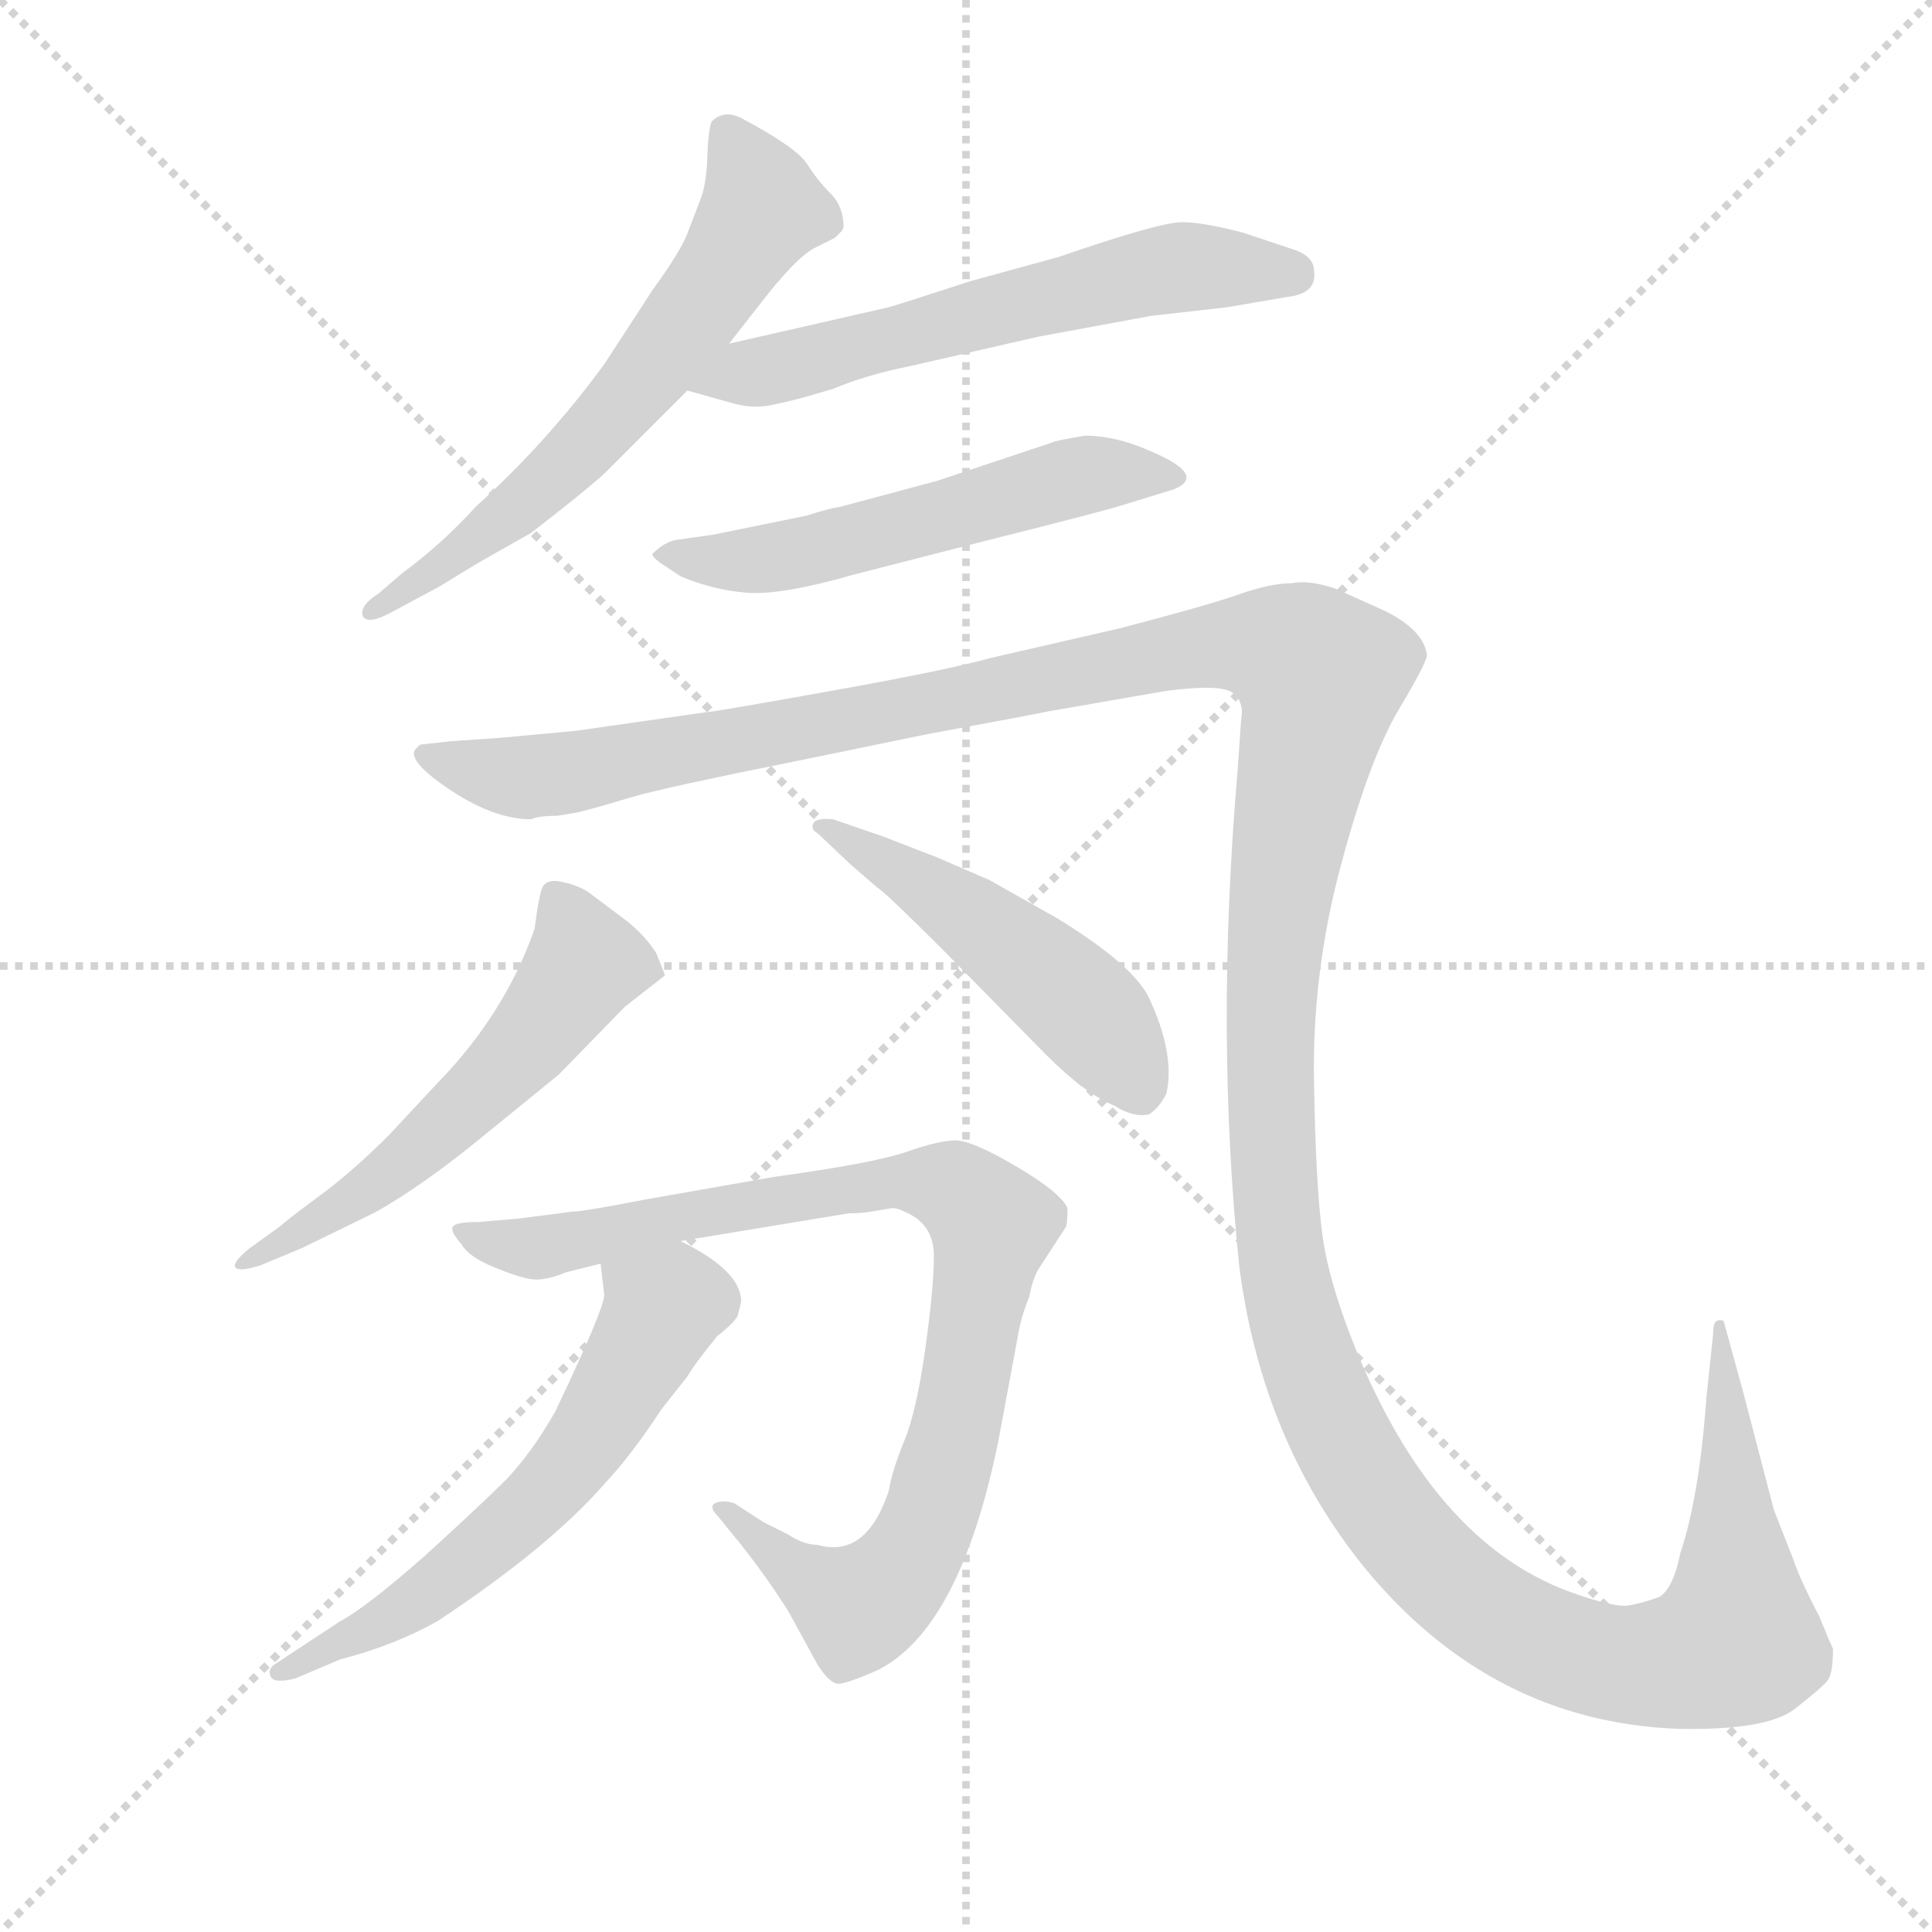 <svg version="1.1" viewBox="0 0 1024 1024" xmlns="http://www.w3.org/2000/svg">
  <g stroke="lightgray" stroke-dasharray="1,1" stroke-width="1" transform="scale(4, 4)">
    <line x1="0" y1="0" x2="256" y2="256"></line>
    <line x1="256" y1="0" x2="0" y2="256"></line>
    <line x1="128" y1="0" x2="128" y2="256"></line>
    <line x1="0" y1="128" x2="256" y2="128"></line>
  </g>
  <g transform="scale(0.92, -0.92) translate(60, -850)">
    <style type="text/css">
      
        @keyframes keyframes0 {
          from {
            stroke: blue;
            stroke-dashoffset: 630;
            stroke-width: 128;
          }
          67% {
            animation-timing-function: step-end;
            stroke: blue;
            stroke-dashoffset: 0;
            stroke-width: 128;
          }
          to {
            stroke: black;
            stroke-width: 1024;
          }
        }
        #make-me-a-hanzi-animation-0 {
          animation: keyframes0 0.763s both;
          animation-delay: 0s;
          animation-timing-function: linear;
        }
      
        @keyframes keyframes1 {
          from {
            stroke: blue;
            stroke-dashoffset: 606;
            stroke-width: 128;
          }
          66% {
            animation-timing-function: step-end;
            stroke: blue;
            stroke-dashoffset: 0;
            stroke-width: 128;
          }
          to {
            stroke: black;
            stroke-width: 1024;
          }
        }
        #make-me-a-hanzi-animation-1 {
          animation: keyframes1 0.743s both;
          animation-delay: 0.763s;
          animation-timing-function: linear;
        }
      
        @keyframes keyframes2 {
          from {
            stroke: blue;
            stroke-dashoffset: 552;
            stroke-width: 128;
          }
          64% {
            animation-timing-function: step-end;
            stroke: blue;
            stroke-dashoffset: 0;
            stroke-width: 128;
          }
          to {
            stroke: black;
            stroke-width: 1024;
          }
        }
        #make-me-a-hanzi-animation-2 {
          animation: keyframes2 0.699s both;
          animation-delay: 1.506s;
          animation-timing-function: linear;
        }
      
        @keyframes keyframes3 {
          from {
            stroke: blue;
            stroke-dashoffset: 1697;
            stroke-width: 128;
          }
          85% {
            animation-timing-function: step-end;
            stroke: blue;
            stroke-dashoffset: 0;
            stroke-width: 128;
          }
          to {
            stroke: black;
            stroke-width: 1024;
          }
        }
        #make-me-a-hanzi-animation-3 {
          animation: keyframes3 1.631s both;
          animation-delay: 2.205s;
          animation-timing-function: linear;
        }
      
        @keyframes keyframes4 {
          from {
            stroke: blue;
            stroke-dashoffset: 557;
            stroke-width: 128;
          }
          64% {
            animation-timing-function: step-end;
            stroke: blue;
            stroke-dashoffset: 0;
            stroke-width: 128;
          }
          to {
            stroke: black;
            stroke-width: 1024;
          }
        }
        #make-me-a-hanzi-animation-4 {
          animation: keyframes4 0.703s both;
          animation-delay: 3.836s;
          animation-timing-function: linear;
        }
      
        @keyframes keyframes5 {
          from {
            stroke: blue;
            stroke-dashoffset: 497;
            stroke-width: 128;
          }
          62% {
            animation-timing-function: step-end;
            stroke: blue;
            stroke-dashoffset: 0;
            stroke-width: 128;
          }
          to {
            stroke: black;
            stroke-width: 1024;
          }
        }
        #make-me-a-hanzi-animation-5 {
          animation: keyframes5 0.654s both;
          animation-delay: 4.539s;
          animation-timing-function: linear;
        }
      
        @keyframes keyframes6 {
          from {
            stroke: blue;
            stroke-dashoffset: 907;
            stroke-width: 128;
          }
          75% {
            animation-timing-function: step-end;
            stroke: blue;
            stroke-dashoffset: 0;
            stroke-width: 128;
          }
          to {
            stroke: black;
            stroke-width: 1024;
          }
        }
        #make-me-a-hanzi-animation-6 {
          animation: keyframes6 0.988s both;
          animation-delay: 5.194s;
          animation-timing-function: linear;
        }
      
        @keyframes keyframes7 {
          from {
            stroke: blue;
            stroke-dashoffset: 600;
            stroke-width: 128;
          }
          66% {
            animation-timing-function: step-end;
            stroke: blue;
            stroke-dashoffset: 0;
            stroke-width: 128;
          }
          to {
            stroke: black;
            stroke-width: 1024;
          }
        }
        #make-me-a-hanzi-animation-7 {
          animation: keyframes7 0.738s both;
          animation-delay: 6.182s;
          animation-timing-function: linear;
        }
      
    </style>
    
      <path d="M 360 652 L 378 675 Q 398 701 409 707 L 421 713 Q 423 715 425 717 L 426 719 Q 426 731 418.5 738.5 Q 411 746 405 755.5 Q 399 765 367 782 Q 357 787 350 780 Q 348 775 347.5 759.5 Q 347 744 343.5 735 Q 340 726 336 715.5 Q 332 705 316 683 L 288 640 Q 255 595 214 558 Q 195 537 172 520 L 158 508 Q 147 501 149 495 Q 152 490 165 497 L 193 512 Q 206 520 216 526 L 246 543 Q 277 567 288 577 L 336 625 L 360 652 Z" fill="lightgray"></path>
    
      <path d="M 336 625 L 361 618 Q 374 614 386 617 Q 397 619 420 626 Q 439 634 464 639 L 538 656 L 603 668 L 647 673 L 682 679 Q 699 681 697 694 Q 697 702 686 706 L 656 716 Q 633 722 621 722 Q 608 722 550 702 L 499 688 Q 456 674 452 673 L 360 652 C 331 645 307 633 336 625 Z" fill="lightgray"></path>
    
      <path d="M 330 539 Q 323 538 316 531 Q 315 530 320 526 L 332 518 Q 351 510 370.5 508.5 Q 390 507 432 519 L 510 539 Q 578 556 590 560 L 616 568 Q 636 576 603 590 Q 583 599 565 599 Q 547 596 546 595 L 480 573 L 424 558 Q 417 557 405 553 L 351 542 L 330 539 Z" fill="lightgray"></path>
    
      <path d="M 261 380 L 273 382 Q 285 385 303 390.5 Q 321 396 406 413 L 474 427 Q 539 439 543 440 L 612 452 Q 643 456 650 451 Q 657 446 655 435 L 653 406 Q 640 255 654 120 Q 667 20 726 -53 Q 799 -142 907 -146 Q 958 -147 974 -134.5 Q 990 -122 993 -118 Q 996 -114 996 -100 Q 995 -98 988 -81 Q 977 -60 973 -48 L 962 -20 Q 961 -16 944 49 L 933 89 Q 931 90 929 89 Q 927 88 927 82 L 923 44 Q 919 -12 908 -45 Q 904 -65 896 -70 Q 885 -74 877.5 -75 Q 870 -76 847 -68 Q 769 -41 723 68 Q 706 109 702 137.5 Q 698 166 697 228 Q 696 290 712.5 351.5 Q 729 413 746 441.5 Q 763 470 762 473 Q 760 487 738 498 L 709 511 Q 694 516 684 514 Q 672 514 653.5 507.5 Q 635 501 585 488 L 511 471 Q 486 464 419 452 Q 352 440 349 440 L 272 429 L 229 425 L 200 423 L 182 421 L 179 418 Q 175 411 200 394.5 Q 225 378 246 378 Q 250 380 261 380 Z" fill="lightgray"></path>
    
      <path d="M 114 131 L 157 152 Q 185 168 219 196 L 262 231 L 300 270 L 323 288 Q 323 289 318 301 Q 311 312 299 321 L 279 336 Q 273 340 263.5 342 Q 254 344 252 337.5 Q 250 331 248 315 Q 231 266 192 226 L 164 196 Q 143 175 124 161 Q 105 147 102 144 L 84 131 Q 74 123 75.5 120 Q 77 117 90 121 L 114 131 Z" fill="lightgray"></path>
    
      <path d="M 420 378 Q 410 379 408.5 375.5 Q 407 372 411 370 L 430 352 L 445 339 Q 450 336 483 303 L 543 242 Q 565 220 582 213 Q 593 206 602 208 Q 608 212 612 220 Q 617 243 602 275 Q 593 294 549 321 L 510 343 L 480 356 L 449 368 L 420 378 Z" fill="lightgray"></path>
    
      <path d="M 332 135 L 429 151 Q 436 151 442 152 L 454 154 Q 457 154 461 152 Q 478 145 478 126.5 Q 478 108 473 72.5 Q 468 37 461 20 Q 454 3 452 -9 Q 439 -48 411 -40 Q 403 -40 394 -34 L 380 -27 L 363 -16 Q 356 -14 352 -16 Q 348 -18 354 -24 L 367 -40 Q 382 -59 394 -78 L 411 -109 Q 418 -120 423 -120 Q 428 -120 446 -112 Q 493 -88 515 19 L 526 78 Q 528 91 533 103 Q 535 114 539 120 L 554 143 Q 555 145 555 154 Q 551 163 525.5 178 Q 500 193 490.5 193 Q 481 193 462.5 186.5 Q 444 180 386 172 L 312 159 Q 276 152 270 152 L 239 148 L 216 146 Q 203 146 201 143.5 Q 199 141 206 133 Q 210 126 224.5 120 Q 239 114 246.5 113 Q 254 112 266 117 L 286 122 L 332 135 Z" fill="lightgray"></path>
    
      <path d="M 286 122 L 288 105 Q 290 100 260 37 Q 247 14 232 -2 Q 217 -17 184 -47 Q 151 -76 136 -84 L 98 -109 Q 94 -112 96 -116 Q 98 -120 110 -117 L 136 -106 Q 167 -98 192 -84 Q 257 -41 289 -4 Q 304 12 321 38 L 336 57 Q 340 64 353 80 Q 363 88 365 92 L 367 100 Q 367 118 332 135 C 305 149 282 152 286 122 Z" fill="lightgray"></path>
    
    
      <clipPath id="make-me-a-hanzi-clip-0">
        <path d="M 360 652 L 378 675 Q 398 701 409 707 L 421 713 Q 423 715 425 717 L 426 719 Q 426 731 418.5 738.5 Q 411 746 405 755.5 Q 399 765 367 782 Q 357 787 350 780 Q 348 775 347.5 759.5 Q 347 744 343.5 735 Q 340 726 336 715.5 Q 332 705 316 683 L 288 640 Q 255 595 214 558 Q 195 537 172 520 L 158 508 Q 147 501 149 495 Q 152 490 165 497 L 193 512 Q 206 520 216 526 L 246 543 Q 277 567 288 577 L 336 625 L 360 652 Z"></path>
      </clipPath>
      <path clip-path="url(#make-me-a-hanzi-clip-0)" d="M 358 774 L 379 730 L 352 686 L 265 582 L 215 539 L 154 501" fill="none" id="make-me-a-hanzi-animation-0" stroke-dasharray="502 1004" stroke-linecap="round"></path>
    
      <clipPath id="make-me-a-hanzi-clip-1">
        <path d="M 336 625 L 361 618 Q 374 614 386 617 Q 397 619 420 626 Q 439 634 464 639 L 538 656 L 603 668 L 647 673 L 682 679 Q 699 681 697 694 Q 697 702 686 706 L 656 716 Q 633 722 621 722 Q 608 722 550 702 L 499 688 Q 456 674 452 673 L 360 652 C 331 645 307 633 336 625 Z"></path>
      </clipPath>
      <path clip-path="url(#make-me-a-hanzi-clip-1)" d="M 343 627 L 587 690 L 620 696 L 684 692" fill="none" id="make-me-a-hanzi-animation-1" stroke-dasharray="478 956" stroke-linecap="round"></path>
    
      <clipPath id="make-me-a-hanzi-clip-2">
        <path d="M 330 539 Q 323 538 316 531 Q 315 530 320 526 L 332 518 Q 351 510 370.5 508.5 Q 390 507 432 519 L 510 539 Q 578 556 590 560 L 616 568 Q 636 576 603 590 Q 583 599 565 599 Q 547 596 546 595 L 480 573 L 424 558 Q 417 557 405 553 L 351 542 L 330 539 Z"></path>
      </clipPath>
      <path clip-path="url(#make-me-a-hanzi-clip-2)" d="M 321 531 L 355 526 L 400 531 L 562 576 L 610 579" fill="none" id="make-me-a-hanzi-animation-2" stroke-dasharray="424 848" stroke-linecap="round"></path>
    
      <clipPath id="make-me-a-hanzi-clip-3">
        <path d="M 261 380 L 273 382 Q 285 385 303 390.5 Q 321 396 406 413 L 474 427 Q 539 439 543 440 L 612 452 Q 643 456 650 451 Q 657 446 655 435 L 653 406 Q 640 255 654 120 Q 667 20 726 -53 Q 799 -142 907 -146 Q 958 -147 974 -134.5 Q 990 -122 993 -118 Q 996 -114 996 -100 Q 995 -98 988 -81 Q 977 -60 973 -48 L 962 -20 Q 961 -16 944 49 L 933 89 Q 931 90 929 89 Q 927 88 927 82 L 923 44 Q 919 -12 908 -45 Q 904 -65 896 -70 Q 885 -74 877.5 -75 Q 870 -76 847 -68 Q 769 -41 723 68 Q 706 109 702 137.5 Q 698 166 697 228 Q 696 290 712.5 351.5 Q 729 413 746 441.5 Q 763 470 762 473 Q 760 487 738 498 L 709 511 Q 694 516 684 514 Q 672 514 653.5 507.5 Q 635 501 585 488 L 511 471 Q 486 464 419 452 Q 352 440 349 440 L 272 429 L 229 425 L 200 423 L 182 421 L 179 418 Q 175 411 200 394.5 Q 225 378 246 378 Q 250 380 261 380 Z"></path>
      </clipPath>
      <path clip-path="url(#make-me-a-hanzi-clip-3)" d="M 185 415 L 226 404 L 263 404 L 582 468 L 647 479 L 682 475 L 701 461 L 675 314 L 676 145 L 696 58 L 728 -6 L 765 -52 L 822 -93 L 873 -109 L 931 -100 L 940 -95 L 941 -80 L 931 85" fill="none" id="make-me-a-hanzi-animation-3" stroke-dasharray="1569 3138" stroke-linecap="round"></path>
    
      <clipPath id="make-me-a-hanzi-clip-4">
        <path d="M 114 131 L 157 152 Q 185 168 219 196 L 262 231 L 300 270 L 323 288 Q 323 289 318 301 Q 311 312 299 321 L 279 336 Q 273 340 263.5 342 Q 254 344 252 337.5 Q 250 331 248 315 Q 231 266 192 226 L 164 196 Q 143 175 124 161 Q 105 147 102 144 L 84 131 Q 74 123 75.5 120 Q 77 117 90 121 L 114 131 Z"></path>
      </clipPath>
      <path clip-path="url(#make-me-a-hanzi-clip-4)" d="M 261 331 L 276 295 L 232 235 L 156 167 L 83 123" fill="none" id="make-me-a-hanzi-animation-4" stroke-dasharray="429 858" stroke-linecap="round"></path>
    
      <clipPath id="make-me-a-hanzi-clip-5">
        <path d="M 420 378 Q 410 379 408.5 375.5 Q 407 372 411 370 L 430 352 L 445 339 Q 450 336 483 303 L 543 242 Q 565 220 582 213 Q 593 206 602 208 Q 608 212 612 220 Q 617 243 602 275 Q 593 294 549 321 L 510 343 L 480 356 L 449 368 L 420 378 Z"></path>
      </clipPath>
      <path clip-path="url(#make-me-a-hanzi-clip-5)" d="M 415 375 L 541 290 L 576 256 L 598 222" fill="none" id="make-me-a-hanzi-animation-5" stroke-dasharray="369 738" stroke-linecap="round"></path>
    
      <clipPath id="make-me-a-hanzi-clip-6">
        <path d="M 332 135 L 429 151 Q 436 151 442 152 L 454 154 Q 457 154 461 152 Q 478 145 478 126.5 Q 478 108 473 72.5 Q 468 37 461 20 Q 454 3 452 -9 Q 439 -48 411 -40 Q 403 -40 394 -34 L 380 -27 L 363 -16 Q 356 -14 352 -16 Q 348 -18 354 -24 L 367 -40 Q 382 -59 394 -78 L 411 -109 Q 418 -120 423 -120 Q 428 -120 446 -112 Q 493 -88 515 19 L 526 78 Q 528 91 533 103 Q 535 114 539 120 L 554 143 Q 555 145 555 154 Q 551 163 525.5 178 Q 500 193 490.5 193 Q 481 193 462.5 186.5 Q 444 180 386 172 L 312 159 Q 276 152 270 152 L 239 148 L 216 146 Q 203 146 201 143.5 Q 199 141 206 133 Q 210 126 224.5 120 Q 239 114 246.5 113 Q 254 112 266 117 L 286 122 L 332 135 Z"></path>
      </clipPath>
      <path clip-path="url(#make-me-a-hanzi-clip-6)" d="M 209 141 L 255 132 L 451 169 L 477 169 L 503 155 L 511 144 L 488 14 L 471 -36 L 457 -58 L 434 -76 L 406 -61 L 358 -19" fill="none" id="make-me-a-hanzi-animation-6" stroke-dasharray="779 1558" stroke-linecap="round"></path>
    
      <clipPath id="make-me-a-hanzi-clip-7">
        <path d="M 286 122 L 288 105 Q 290 100 260 37 Q 247 14 232 -2 Q 217 -17 184 -47 Q 151 -76 136 -84 L 98 -109 Q 94 -112 96 -116 Q 98 -120 110 -117 L 136 -106 Q 167 -98 192 -84 Q 257 -41 289 -4 Q 304 12 321 38 L 336 57 Q 340 64 353 80 Q 363 88 365 92 L 367 100 Q 367 118 332 135 C 305 149 282 152 286 122 Z"></path>
      </clipPath>
      <path clip-path="url(#make-me-a-hanzi-clip-7)" d="M 295 119 L 321 94 L 261 -3 L 179 -74 L 103 -114" fill="none" id="make-me-a-hanzi-animation-7" stroke-dasharray="472 944" stroke-linecap="round"></path>
    
  </g>
</svg>